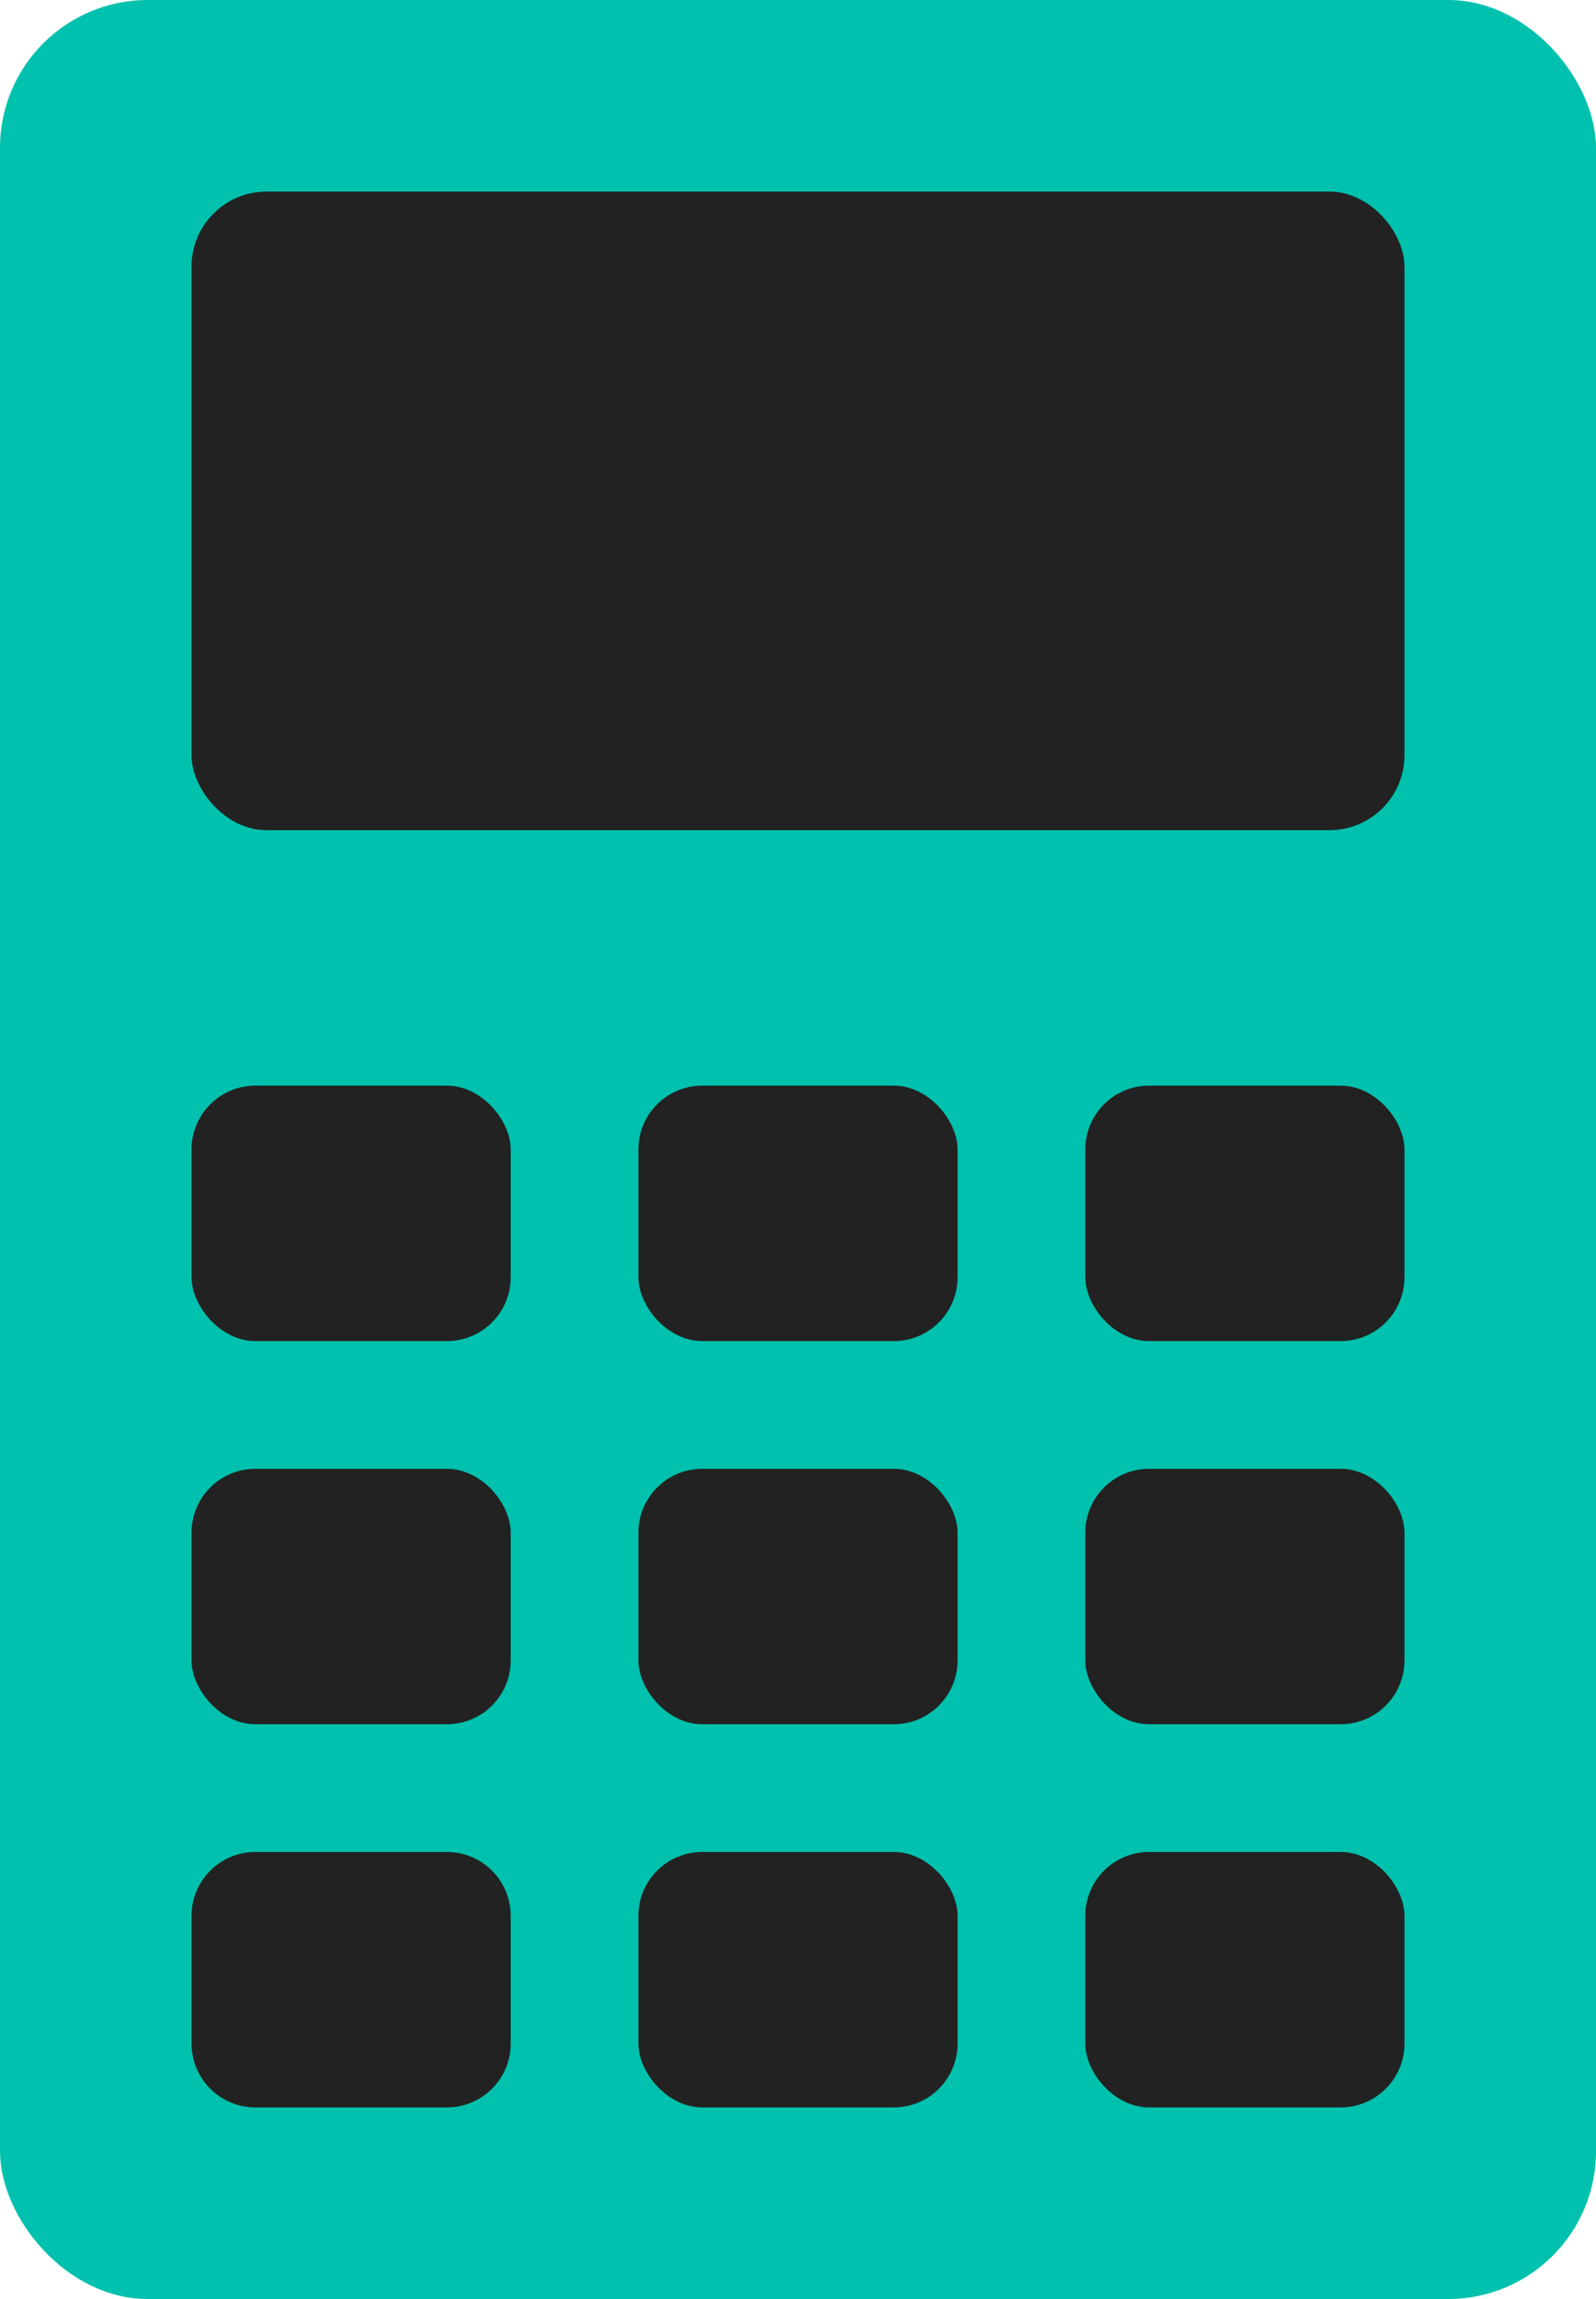 <svg width="25" height="36" viewBox="0 0 25 36" fill="none" xmlns="http://www.w3.org/2000/svg">
<rect width="25" height="36" rx="2.314" fill="#00C1AD"/>
<rect x="3" y="3" width="19" height="10" rx="1.175" fill="#222222"/>
<rect x="3" y="17" width="5" height="4" rx="1" fill="#222222"/>
<rect x="3" y="23" width="5" height="4" rx="1" fill="#222222"/>
<path d="M3 30C3 29.448 3.448 29 4 29H7C7.552 29 8 29.448 8 30V32C8 32.552 7.552 33 7 33H4C3.448 33 3 32.552 3 32V30Z" fill="#222222"/>
<rect x="10" y="17" width="5" height="4" rx="1" fill="#222222"/>
<rect x="10" y="23" width="5" height="4" rx="1" fill="#222222"/>
<rect x="10" y="29" width="5" height="4" rx="1" fill="#222222"/>
<rect x="17" y="17" width="5" height="4" rx="1" fill="#222222"/>
<rect x="17" y="23" width="5" height="4" rx="1" fill="#222222"/>
<rect x="17" y="29" width="5" height="4" rx="1" fill="#222222"/>
</svg>
